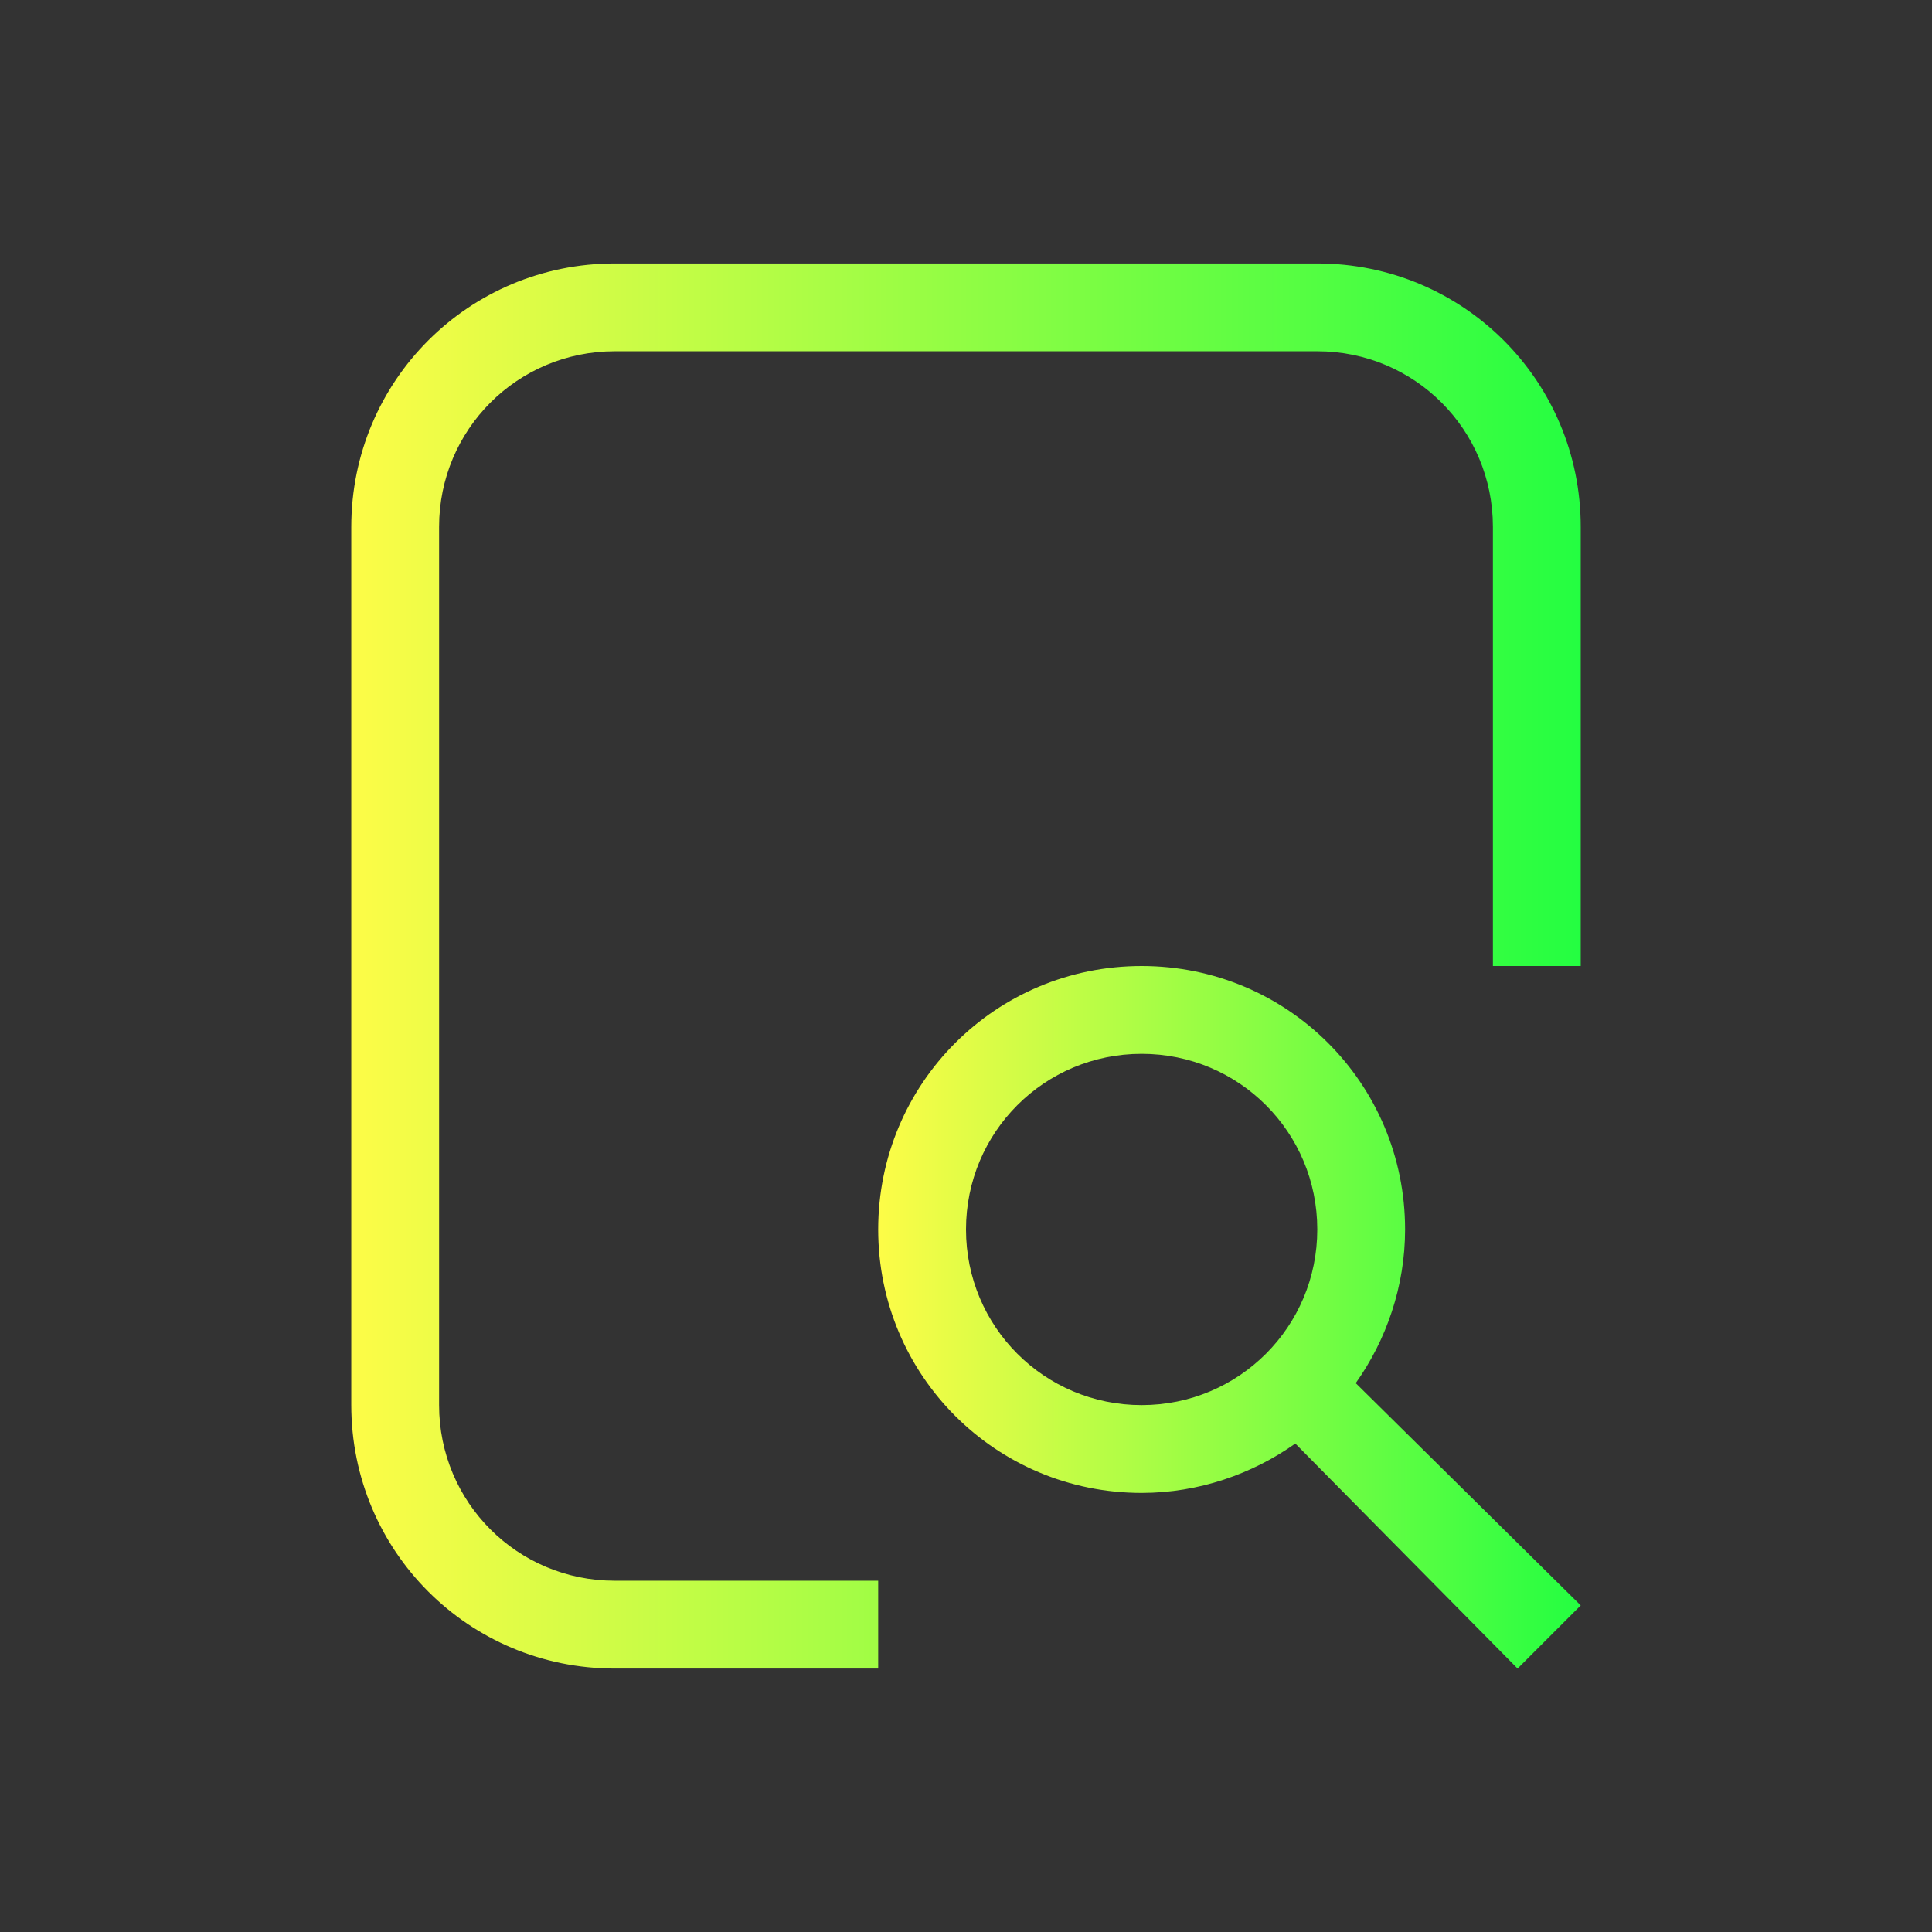 <svg width="22" height="22" viewBox="0 0 22 22" fill="none" xmlns="http://www.w3.org/2000/svg">
<rect x="0" y="0" width="22" height="22" fill="#333333" stroke="none"/>
<path d="M13 11C11.338 11 10 12.338 10 14C10 15.662 11.338 17 13 17C13.649 17 14.26 16.785 14.75 16.438L17.281 19L18 18.281L15.438 15.75C15.786 15.26 16 14.649 16 14C16 12.338 14.662 11 13 11ZM13 12C14.108 12 15 12.892 15 14C15 15.108 14.108 16 13 16C11.892 16 11 15.108 11 14C11 12.892 11.892 12 13 12Z" fill="url(#paint0_linear_10_12158)"/>
<path d="M7 3C5.338 3 4 4.338 4 6V16C4 17.662 5.338 19 7 19H10V18H7C5.892 18 5 17.108 5 16V6C5 4.892 5.892 4 7 4H15C16.108 4 17 4.892 17 6V11H18V6C18 4.338 16.662 3 15 3H7Z" fill="url(#paint1_linear_10_12158)"/>
<defs>
<linearGradient id="paint0_linear_10_12158" x1="10" y1="15" x2="18" y2="15" gradientUnits="userSpaceOnUse">
<stop stop-color="#FDFC47"/>
<stop offset="1" stop-color="#24FE41"/>
</linearGradient>
<linearGradient id="paint1_linear_10_12158" x1="4" y1="11" x2="18" y2="11" gradientUnits="userSpaceOnUse">
<stop stop-color="#FDFC47"/>
<stop offset="1" stop-color="#24FE41"/>
</linearGradient>
</defs>
</svg>
